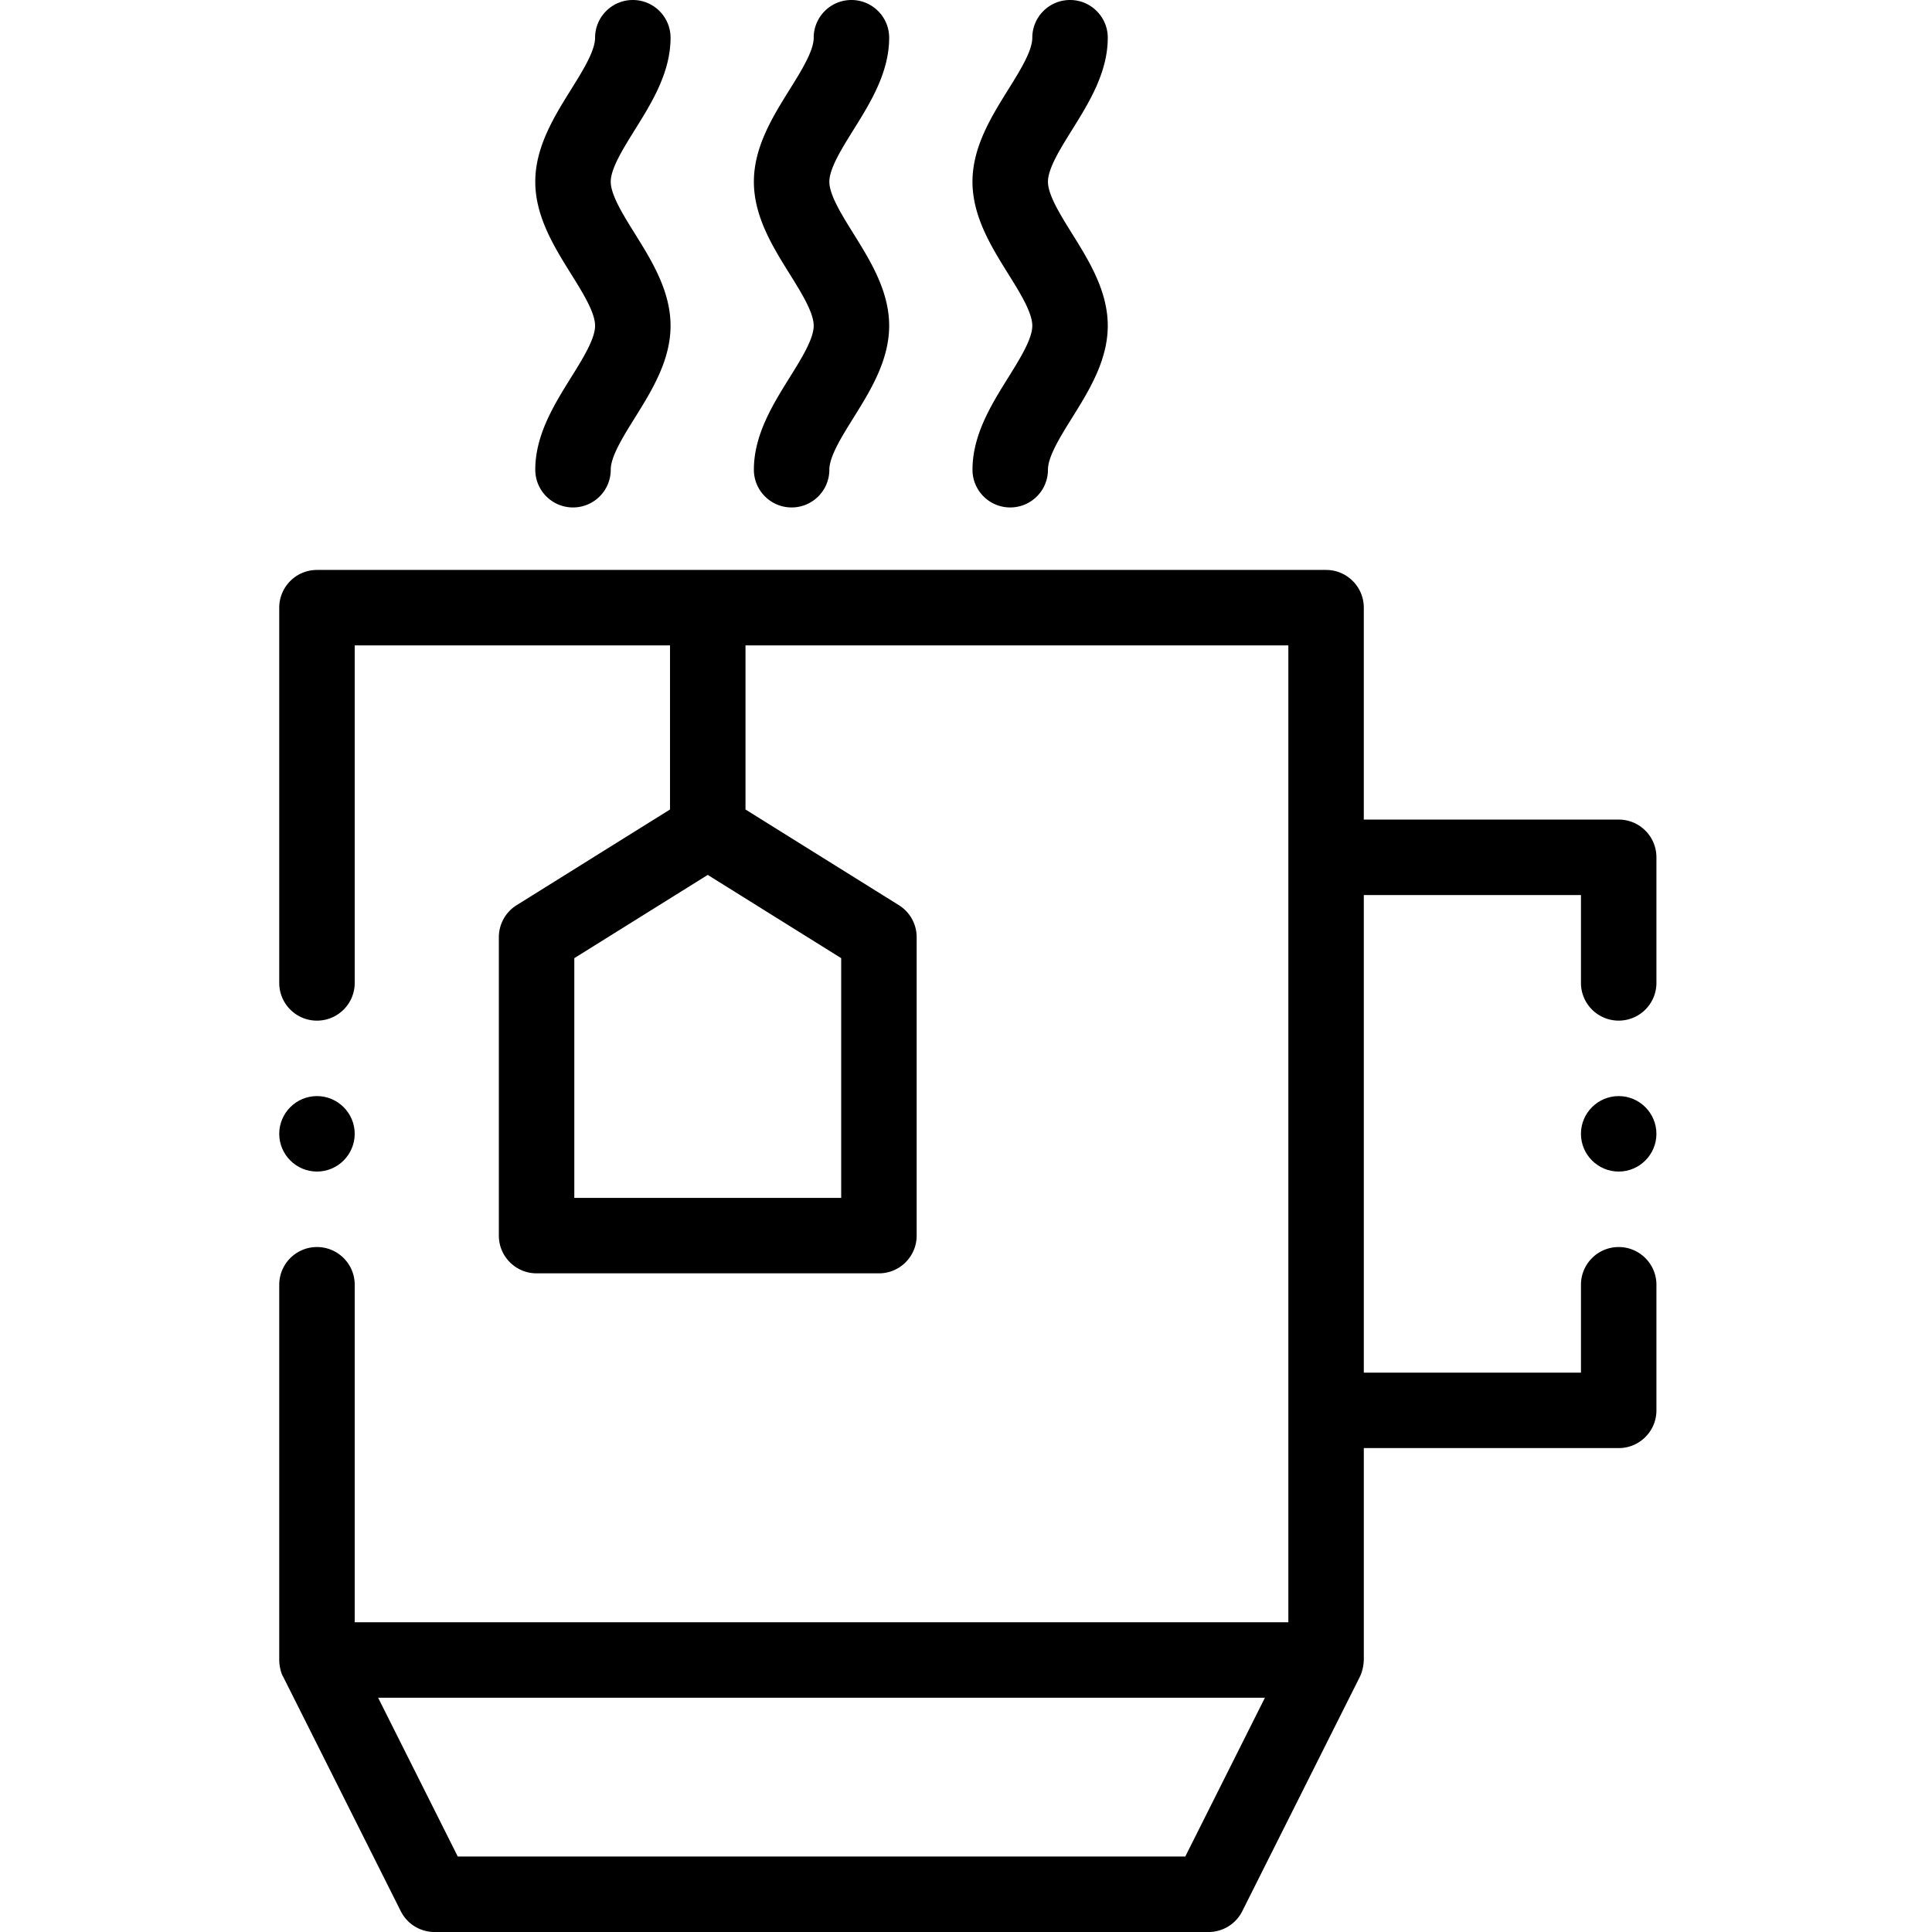 <svg height="512pt" viewBox="-74 0 512 512.003" width="512pt" xmlns="http://www.w3.org/2000/svg"><g fill-rule="evenodd"><path d="M354.969 217.195h-67.547V161.04c0-5.523-4.477-10-10-10H10c-5.52 0-10 4.477-10 10v99.441c0 5.524 4.48 10 10 10 5.523 0 10-4.476 10-10v-89.44h83.559v43.483l-40.653 25.364a10 10 0 0 0-4.707 8.484v79.078c0 5.524 4.477 10 10 10h90.727c5.523 0 10-4.476 10-10v-79.078a10 10 0 0 0-4.707-8.484l-40.656-25.364V171.04h143.863v258.879H20V340.48c0-5.523-4.477-10-10-10-5.52 0-10 4.477-10 10v99.438c0 1.215.344 3.352 1.063 4.48l31.144 62.086a10 10 0 0 0 8.938 5.52H246.28a9.996 9.996 0 0 0 8.938-5.52l31.144-62.086c.551-1.097.977-2.605 1.063-4.48v-56.156h67.547c5.52 0 10-4.477 10-10V340.48c0-5.523-4.48-10-10-10-5.524 0-10 4.477-10 10v23.282h-57.547V237.195h57.547v23.282c0 5.523 4.476 10 10 10 5.52 0 10-4.477 10-10v-33.282c-.004-5.523-4.48-10-10.004-10zM148.926 317.45h-70.73v-63.527l35.363-22.063 35.363 22.063v63.527zm91.183 174.555H47.316l-21.113-42.09H261.22zM125.785 124.48c0 5.524 4.477 10 10 10 5.524 0 10-4.476 10-10 0-3.5 3.262-8.734 6.414-13.793 4.426-7.097 9.438-15.148 9.438-24.367 0-9.222-5.016-17.27-9.438-24.37-3.152-5.06-6.414-10.294-6.414-13.79 0-3.5 3.262-8.73 6.414-13.789 4.426-7.101 9.438-15.148 9.438-24.371 0-5.523-4.477-10-10-10-5.52 0-10 4.477-10 10 0 3.5-3.258 8.73-6.414 13.793-4.422 7.098-9.438 15.145-9.438 24.367s5.016 17.27 9.438 24.367c3.156 5.063 6.414 10.293 6.414 13.793s-3.258 8.73-6.414 13.79c-4.422 7.1-9.438 15.148-9.438 24.37zm-57.933 0c0 5.524 4.476 10 10 10 5.523 0 10-4.476 10-10 0-3.5 3.261-8.734 6.414-13.793 4.425-7.101 9.437-15.148 9.437-24.367 0-9.222-5.016-17.27-9.437-24.37-3.153-5.06-6.414-10.294-6.414-13.79 0-3.5 3.261-8.73 6.414-13.793 4.425-7.097 9.437-15.144 9.437-24.367 0-5.523-4.476-10-10-10-5.52 0-10 4.477-10 10 0 3.5-3.258 8.73-6.414 13.79-4.422 7.1-9.437 15.148-9.437 24.366 0 9.223 5.015 17.27 9.437 24.371 3.156 5.059 6.414 10.293 6.414 13.79 0 3.5-3.258 8.734-6.414 13.792-4.422 7.102-9.437 15.149-9.437 24.371zm115.867 0c0 5.524 4.476 10 10 10s10-4.476 10-10c0-3.5 3.258-8.734 6.414-13.793 4.422-7.097 9.437-15.148 9.437-24.367 0-9.222-5.015-17.27-9.437-24.37-3.156-5.06-6.414-10.294-6.414-13.79 0-3.5 3.258-8.73 6.414-13.789 4.422-7.101 9.437-15.148 9.437-24.371 0-5.523-4.476-10-10-10-5.52 0-10 4.477-10 10 0 3.5-3.261 8.73-6.414 13.793-4.422 7.098-9.441 15.145-9.441 24.367s5.02 17.27 9.441 24.367c3.153 5.063 6.414 10.293 6.414 13.793s-3.261 8.73-6.414 13.79c-4.422 7.1-9.437 15.148-9.437 24.37zm0 0"/><path d="M10 310.477c5.508 0 10-4.493 10-10 0-5.508-4.492-10-10-10s-10 4.492-10 10c0 5.507 4.492 10 10 10zm344.969-20c-5.508 0-10 4.492-10 10 0 5.507 4.492 10 10 10s10-4.493 10-10c0-5.508-4.492-10-10-10zm0 0"/></g></svg>